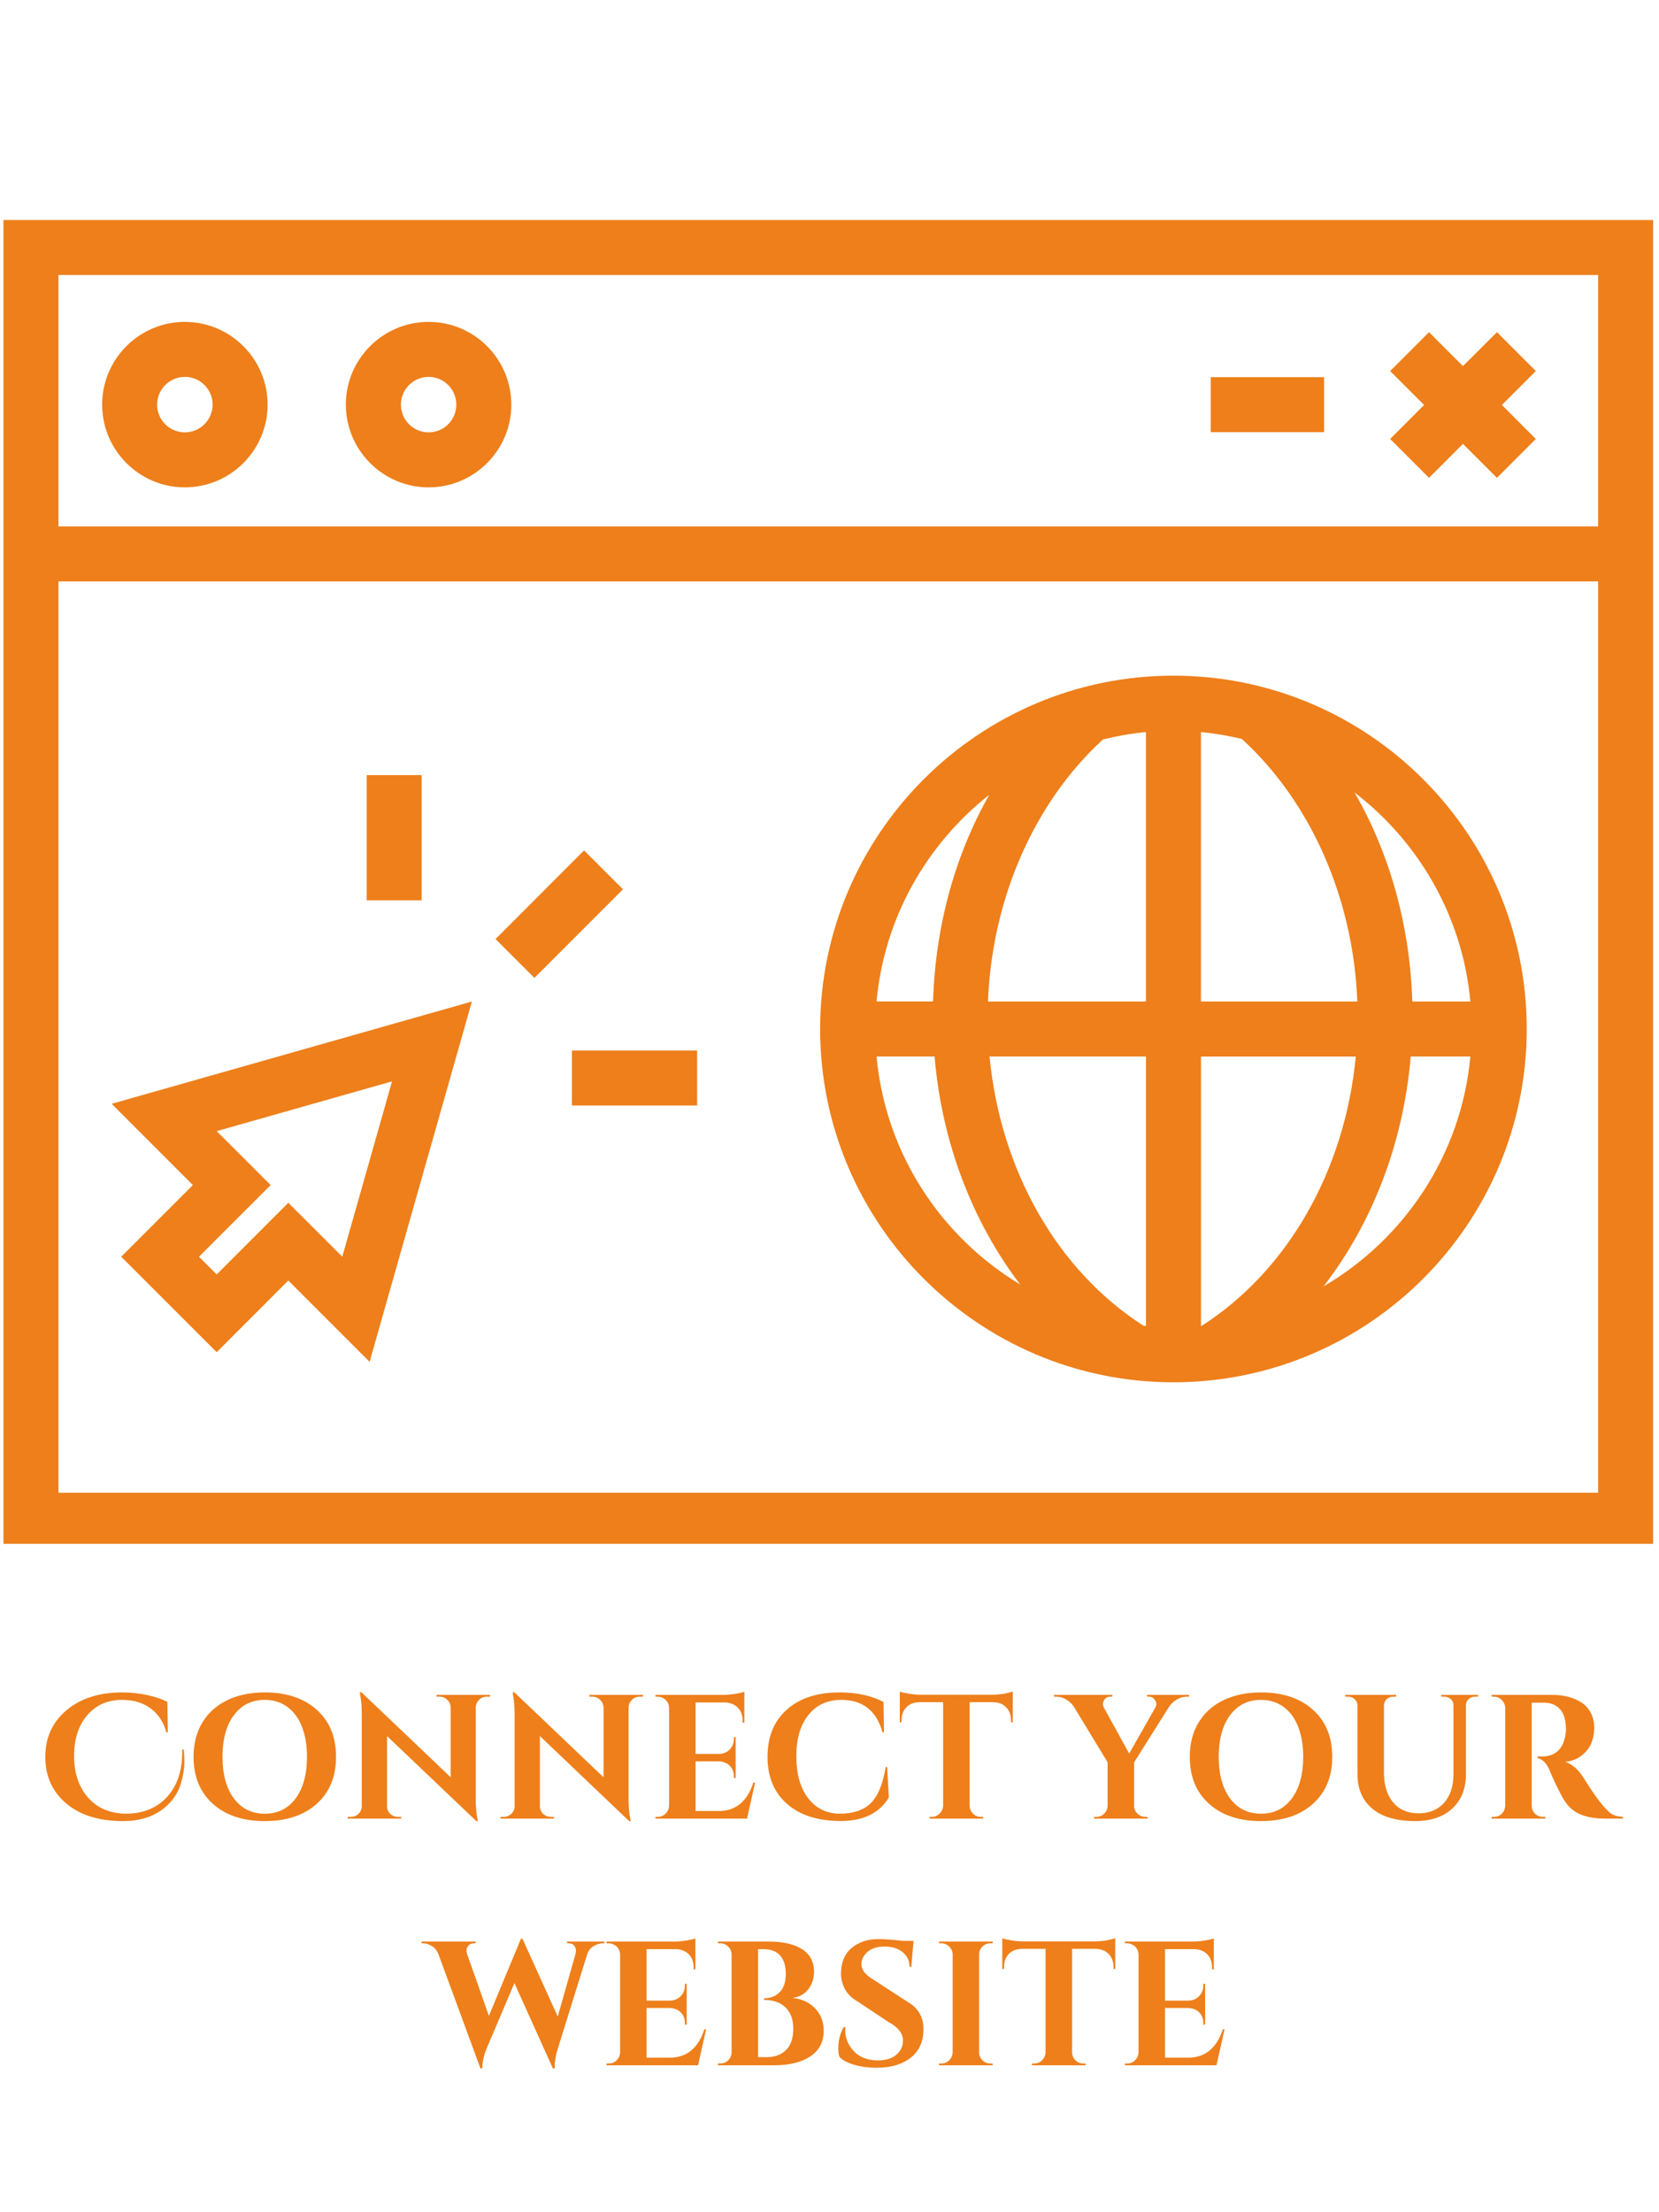 <svg xmlns="http://www.w3.org/2000/svg" xmlns:xlink="http://www.w3.org/1999/xlink" width="450" zoomAndPan="magnify" viewBox="0 0 337.5 450" height="600" preserveAspectRatio="xMidYMid meet" version="1.0"><defs><g/><clipPath id="bfad1f5212"><path d="M 0 44.434 L 337 44.434 L 337 314.035 L 0 314.035 Z M 0 44.434 " clip-rule="nonzero"/></clipPath></defs><path fill="#ee7f1b" d="M 238.719 137.441 C 199.086 137.441 166.844 169.68 166.844 209.305 C 166.844 248.93 199.086 281.18 238.719 281.18 C 278.355 281.18 310.594 248.938 310.594 209.305 C 310.594 169.668 278.355 137.441 238.719 137.441 Z M 299.129 203.723 L 287.316 203.723 C 286.824 188.297 282.762 173.688 275.57 161.211 C 288.637 171.234 297.539 186.418 299.129 203.723 Z M 244.445 269.711 C 244.402 269.711 244.359 269.711 244.324 269.723 L 244.324 214.922 L 275.816 214.922 C 273.609 238.02 262.055 258.438 244.445 269.711 Z M 201.312 214.91 L 233.137 214.91 L 233.137 269.711 C 232.98 269.703 232.812 269.703 232.656 269.691 C 215.047 258.426 203.516 238.008 201.312 214.91 Z M 224.379 150.418 C 227.23 149.723 230.141 149.188 233.125 148.918 L 233.125 203.723 L 200.996 203.723 C 201.793 182.883 210.352 163.27 224.379 150.418 Z M 244.312 203.723 L 244.312 148.918 C 247.145 149.176 249.906 149.668 252.625 150.305 C 266.719 163.172 275.324 182.824 276.129 203.723 Z M 201.254 161.672 C 194.23 174.043 190.293 188.484 189.812 203.711 L 178.324 203.711 C 179.887 186.684 188.523 171.707 201.254 161.672 Z M 178.324 214.91 L 190.125 214.91 C 191.59 232.305 197.754 248.426 207.543 261.289 C 191.41 251.566 180.133 234.609 178.324 214.91 Z M 269.258 261.668 C 279.227 248.75 285.504 232.484 286.992 214.91 L 299.129 214.91 C 297.293 234.867 285.738 252.016 269.258 261.668 Z M 269.258 261.668 " fill-opacity="1" fill-rule="nonzero"/><path fill="#ee7f1b" d="M 39.238 241.062 L 24.66 255.641 L 44.082 275.059 L 58.656 260.484 L 75.191 277.02 L 96 203.723 L 22.715 224.531 Z M 44.082 230.09 L 79.758 219.965 L 69.633 255.629 L 58.656 244.664 L 44.082 259.242 L 40.48 255.641 L 55.066 241.062 Z M 44.082 230.09 " fill-opacity="1" fill-rule="nonzero"/><path fill="#ee7f1b" d="M 100.809 191.012 L 118.824 172.988 L 126.734 180.898 L 108.719 198.922 Z M 100.809 191.012 " fill-opacity="1" fill-rule="nonzero"/><path fill="#ee7f1b" d="M 74.598 157.668 L 85.785 157.668 L 85.785 183.137 L 74.598 183.137 Z M 74.598 157.668 " fill-opacity="1" fill-rule="nonzero"/><path fill="#ee7f1b" d="M 116.348 213.691 L 141.82 213.691 L 141.82 224.875 L 116.348 224.875 Z M 116.348 213.691 " fill-opacity="1" fill-rule="nonzero"/><g clip-path="url(#bfad1f5212)"><path fill="#ee7f1b" d="M 0.699 44.758 L 0.699 314.84 L 336.301 314.84 L 336.301 44.758 Z M 325.113 55.945 L 325.113 107.078 L 11.887 107.078 L 11.887 55.945 Z M 11.887 303.641 L 11.887 118.266 L 325.113 118.266 L 325.113 303.641 Z M 11.887 303.641 " fill-opacity="1" fill-rule="nonzero"/></g><path fill="#ee7f1b" d="M 290.715 97.203 L 297.617 90.289 L 304.531 97.203 L 312.441 89.293 L 305.539 82.379 L 312.441 75.477 L 304.531 67.566 L 297.617 74.469 L 290.715 67.566 L 282.805 75.477 L 289.707 82.379 L 282.805 89.293 Z M 290.715 97.203 " fill-opacity="1" fill-rule="nonzero"/><path fill="#ee7f1b" d="M 246.305 76.719 L 269.371 76.719 L 269.371 87.906 L 246.305 87.906 Z M 246.305 76.719 " fill-opacity="1" fill-rule="nonzero"/><path fill="#ee7f1b" d="M 37.605 99.137 C 46.891 99.137 54.441 91.586 54.441 82.312 C 54.441 73.039 46.891 65.477 37.605 65.477 C 28.332 65.477 20.781 73.027 20.781 82.301 C 20.781 91.574 28.332 99.137 37.605 99.137 Z M 37.605 76.664 C 40.715 76.664 43.254 79.191 43.254 82.301 C 43.254 85.41 40.715 87.949 37.605 87.949 C 34.496 87.949 31.965 85.422 31.965 82.312 C 31.965 79.203 34.496 76.664 37.605 76.664 Z M 37.605 76.664 " fill-opacity="1" fill-rule="nonzero"/><path fill="#ee7f1b" d="M 87.195 99.137 C 96.469 99.137 104.02 91.586 104.02 82.312 C 104.02 73.039 96.48 65.477 87.195 65.477 C 77.91 65.477 70.359 73.027 70.359 82.301 C 70.359 91.574 77.91 99.137 87.195 99.137 Z M 87.195 76.664 C 90.305 76.664 92.832 79.191 92.832 82.301 C 92.832 85.41 90.316 87.949 87.195 87.949 C 84.074 87.949 81.559 85.422 81.559 82.312 C 81.559 79.203 84.086 76.664 87.195 76.664 Z M 87.195 76.664 " fill-opacity="1" fill-rule="nonzero"/><g fill="#ee7f1b" fill-opacity="1"><g transform="translate(8.355, 369.938)"><g><path d="M 29.047 -14.062 C 29.117 -13.344 29.156 -12.438 29.156 -11.344 C 29.156 -10.25 28.938 -8.914 28.5 -7.344 C 28.07 -5.781 27.297 -4.398 26.172 -3.203 C 23.867 -0.734 20.707 0.5 16.688 0.5 C 11.789 0.5 7.926 -0.703 5.094 -3.109 C 2.27 -5.516 0.859 -8.664 0.859 -12.562 C 0.859 -16.457 2.289 -19.613 5.156 -22.031 C 8.02 -24.457 11.801 -25.672 16.5 -25.672 C 18.301 -25.672 20.016 -25.488 21.641 -25.125 C 23.273 -24.77 24.629 -24.305 25.703 -23.734 L 25.781 -17.547 L 25.484 -17.547 C 25.078 -19.078 24.395 -20.359 23.438 -21.391 C 21.719 -23.234 19.395 -24.156 16.469 -24.156 C 13.539 -24.156 11.18 -23.113 9.391 -21.031 C 7.609 -18.945 6.719 -16.188 6.719 -12.75 C 6.719 -9.312 7.645 -6.508 9.5 -4.344 C 11.363 -2.188 13.926 -1.07 17.188 -1 C 20.707 -1 23.508 -2.125 25.594 -4.375 C 27.676 -6.633 28.719 -9.691 28.719 -13.547 C 28.719 -13.723 28.719 -13.895 28.719 -14.062 Z M 29.047 -14.062 "/></g></g></g><g fill="#ee7f1b" fill-opacity="1"><g transform="translate(38.047, 369.938)"><g><path d="M 15.812 -25.672 C 20.25 -25.672 23.773 -24.492 26.391 -22.141 C 29.004 -19.797 30.312 -16.609 30.312 -12.578 C 30.312 -8.555 29.004 -5.367 26.391 -3.016 C 23.773 -0.672 20.25 0.5 15.812 0.5 C 11.383 0.5 7.863 -0.672 5.25 -3.016 C 2.633 -5.367 1.328 -8.555 1.328 -12.578 C 1.328 -15.242 1.922 -17.562 3.109 -19.531 C 4.297 -21.508 5.977 -23.023 8.156 -24.078 C 10.344 -25.141 12.895 -25.672 15.812 -25.672 Z M 9.531 -4.109 C 11.082 -2.035 13.176 -1 15.812 -1 C 18.457 -1 20.551 -2.035 22.094 -4.109 C 23.633 -6.18 24.406 -9.004 24.406 -12.578 C 24.406 -14.93 24.055 -16.984 23.359 -18.734 C 22.672 -20.484 21.676 -21.82 20.375 -22.75 C 19.082 -23.688 17.562 -24.156 15.812 -24.156 C 13.176 -24.156 11.082 -23.117 9.531 -21.047 C 7.988 -18.973 7.219 -16.148 7.219 -12.578 C 7.219 -9.004 7.988 -6.18 9.531 -4.109 Z M 9.531 -4.109 "/></g></g></g><g fill="#ee7f1b" fill-opacity="1"><g transform="translate(69.644, 369.938)"><g><path d="M 29.375 -24.812 C 28.77 -24.812 28.254 -24.598 27.828 -24.172 C 27.398 -23.754 27.172 -23.25 27.141 -22.656 L 27.141 -4.094 C 27.141 -2.488 27.25 -1.133 27.469 -0.031 L 27.578 0.5 L 27.25 0.5 L 9.094 -16.797 L 9.094 -2.516 C 9.094 -1.922 9.305 -1.41 9.734 -0.984 C 10.172 -0.566 10.691 -0.359 11.297 -0.359 L 11.969 -0.359 L 11.969 0 L 1.078 0 L 1.078 -0.359 L 1.719 -0.359 C 2.344 -0.359 2.867 -0.566 3.297 -0.984 C 3.734 -1.41 3.953 -1.93 3.953 -2.547 L 3.953 -21.219 C 3.953 -22.789 3.844 -24.109 3.625 -25.172 L 3.562 -25.703 L 3.891 -25.703 L 22.047 -8.406 L 22.047 -22.609 C 22.016 -23.234 21.781 -23.754 21.344 -24.172 C 20.914 -24.598 20.406 -24.812 19.812 -24.812 L 19.156 -24.812 L 19.156 -25.172 L 30.062 -25.172 L 30.062 -24.812 Z M 29.375 -24.812 "/></g></g></g><g fill="#ee7f1b" fill-opacity="1"><g transform="translate(100.738, 369.938)"><g><path d="M 29.375 -24.812 C 28.77 -24.812 28.254 -24.598 27.828 -24.172 C 27.398 -23.754 27.172 -23.25 27.141 -22.656 L 27.141 -4.094 C 27.141 -2.488 27.25 -1.133 27.469 -0.031 L 27.578 0.5 L 27.25 0.5 L 9.094 -16.797 L 9.094 -2.516 C 9.094 -1.922 9.305 -1.41 9.734 -0.984 C 10.172 -0.566 10.691 -0.359 11.297 -0.359 L 11.969 -0.359 L 11.969 0 L 1.078 0 L 1.078 -0.359 L 1.719 -0.359 C 2.344 -0.359 2.867 -0.566 3.297 -0.984 C 3.734 -1.41 3.953 -1.93 3.953 -2.547 L 3.953 -21.219 C 3.953 -22.789 3.844 -24.109 3.625 -25.172 L 3.562 -25.703 L 3.891 -25.703 L 22.047 -8.406 L 22.047 -22.609 C 22.016 -23.234 21.781 -23.754 21.344 -24.172 C 20.914 -24.598 20.406 -24.812 19.812 -24.812 L 19.156 -24.812 L 19.156 -25.172 L 30.062 -25.172 L 30.062 -24.812 Z M 29.375 -24.812 "/></g></g></g><g fill="#ee7f1b" fill-opacity="1"><g transform="translate(131.832, 369.938)"><g><path d="M 1.984 -0.359 C 2.598 -0.359 3.129 -0.578 3.578 -1.016 C 4.023 -1.461 4.258 -2 4.281 -2.625 L 4.281 -22.656 C 4.207 -23.488 3.812 -24.109 3.094 -24.516 C 2.727 -24.711 2.359 -24.812 1.984 -24.812 L 1.516 -24.812 L 1.516 -25.172 L 15.281 -25.172 C 16.02 -25.172 16.832 -25.238 17.719 -25.375 C 18.613 -25.52 19.238 -25.664 19.594 -25.812 L 19.594 -19.516 L 19.234 -19.516 L 19.234 -19.953 C 19.234 -21.035 18.914 -21.906 18.281 -22.562 C 17.645 -23.219 16.789 -23.57 15.719 -23.625 L 9.672 -23.625 L 9.672 -13.156 L 14.422 -13.156 C 15.305 -13.176 16.035 -13.477 16.609 -14.062 C 17.18 -14.656 17.469 -15.383 17.469 -16.25 L 17.469 -16.578 L 17.828 -16.578 L 17.828 -8.266 L 17.469 -8.266 L 17.469 -8.562 C 17.469 -9.758 16.988 -10.645 16.031 -11.219 C 15.551 -11.477 15.023 -11.625 14.453 -11.656 L 9.672 -11.656 L 9.672 -1.547 L 14.375 -1.547 C 16.125 -1.547 17.594 -2.047 18.781 -3.047 C 19.969 -4.055 20.848 -5.484 21.422 -7.328 L 21.781 -7.328 L 20.141 0 L 1.516 0 L 1.516 -0.359 Z M 1.984 -0.359 "/></g></g></g><g fill="#ee7f1b" fill-opacity="1"><g transform="translate(154.515, 369.938)"><g><path d="M 16.469 0.484 C 11.844 0.473 8.211 -0.691 5.578 -3.016 C 2.941 -5.336 1.625 -8.523 1.625 -12.578 C 1.625 -16.629 2.926 -19.82 5.531 -22.156 C 8.145 -24.5 11.727 -25.672 16.281 -25.672 C 19.758 -25.672 22.742 -25.023 25.234 -23.734 L 25.312 -17.547 L 25.016 -17.547 C 23.797 -21.953 21.004 -24.156 16.641 -24.156 C 13.816 -24.156 11.582 -23.129 9.938 -21.078 C 8.301 -19.035 7.484 -16.238 7.484 -12.688 C 7.484 -9.145 8.266 -6.328 9.828 -4.234 C 11.398 -2.148 13.531 -1.07 16.219 -1 C 19 -1 21.117 -1.695 22.578 -3.094 C 24.066 -4.531 25.098 -7 25.672 -10.5 L 25.953 -10.5 L 26.312 -4.312 C 24.375 -1.102 21.094 0.492 16.469 0.484 Z M 16.469 0.484 "/></g></g></g><g fill="#ee7f1b" fill-opacity="1"><g transform="translate(182.553, 369.938)"><g><path d="M 14.703 -23.688 L 14.703 -2.594 C 14.723 -1.969 14.957 -1.438 15.406 -1 C 15.852 -0.57 16.383 -0.359 17 -0.359 L 17.438 -0.359 L 17.469 0 L 6.547 0 L 6.547 -0.359 L 7.016 -0.359 C 7.609 -0.359 8.125 -0.57 8.562 -1 C 9.008 -1.438 9.258 -1.953 9.312 -2.547 L 9.312 -23.688 L 4.453 -23.688 C 3.348 -23.664 2.473 -23.316 1.828 -22.641 C 1.18 -21.973 0.859 -21.102 0.859 -20.031 L 0.859 -19.594 L 0.5 -19.594 L 0.5 -25.844 C 0.832 -25.707 1.438 -25.566 2.312 -25.422 C 3.188 -25.273 4 -25.203 4.75 -25.203 L 19.234 -25.203 C 20.41 -25.223 21.367 -25.316 22.109 -25.484 C 22.848 -25.66 23.305 -25.781 23.484 -25.844 L 23.484 -19.594 L 23.125 -19.594 L 23.125 -20.031 C 23.125 -21.102 22.797 -21.973 22.141 -22.641 C 21.492 -23.316 20.617 -23.664 19.516 -23.688 Z M 14.703 -23.688 "/></g></g></g><g fill="#ee7f1b" fill-opacity="1"><g transform="translate(206.494, 369.938)"><g/></g></g><g fill="#ee7f1b" fill-opacity="1"><g transform="translate(215.48, 369.938)"><g><path d="M 26.422 -24.812 L 25.922 -24.812 C 25.203 -24.812 24.516 -24.602 23.859 -24.188 C 23.211 -23.781 22.703 -23.289 22.328 -22.719 L 15.234 -11.438 L 15.234 -2.625 C 15.234 -2 15.461 -1.461 15.922 -1.016 C 16.379 -0.578 16.922 -0.359 17.547 -0.359 L 17.969 -0.359 L 18 0 L 7.078 0 L 7.078 -0.359 L 7.547 -0.359 C 8.172 -0.359 8.703 -0.57 9.141 -1 C 9.586 -1.438 9.82 -1.969 9.844 -2.594 L 9.844 -11.469 L 2.984 -22.766 C 2.617 -23.336 2.109 -23.82 1.453 -24.219 C 0.797 -24.613 0.117 -24.812 -0.578 -24.812 L -1.078 -24.812 L -1.078 -25.172 L 10.812 -25.172 L 10.812 -24.812 L 10.344 -24.812 C 9.82 -24.812 9.414 -24.57 9.125 -24.094 C 8.977 -23.82 8.906 -23.562 8.906 -23.312 C 8.906 -23.062 8.969 -22.816 9.094 -22.578 L 14.234 -13.234 L 19.547 -22.578 C 19.691 -22.816 19.766 -23.062 19.766 -23.312 C 19.766 -23.562 19.68 -23.805 19.516 -24.047 C 19.234 -24.555 18.828 -24.812 18.297 -24.812 L 17.859 -24.812 L 17.859 -25.172 L 26.422 -25.172 Z M 26.422 -24.812 "/></g></g></g><g fill="#ee7f1b" fill-opacity="1"><g transform="translate(240.715, 369.938)"><g><path d="M 15.812 -25.672 C 20.25 -25.672 23.773 -24.492 26.391 -22.141 C 29.004 -19.797 30.312 -16.609 30.312 -12.578 C 30.312 -8.555 29.004 -5.367 26.391 -3.016 C 23.773 -0.672 20.25 0.5 15.812 0.5 C 11.383 0.5 7.863 -0.672 5.25 -3.016 C 2.633 -5.367 1.328 -8.555 1.328 -12.578 C 1.328 -15.242 1.922 -17.562 3.109 -19.531 C 4.297 -21.508 5.977 -23.023 8.156 -24.078 C 10.344 -25.141 12.895 -25.672 15.812 -25.672 Z M 9.531 -4.109 C 11.082 -2.035 13.176 -1 15.812 -1 C 18.457 -1 20.551 -2.035 22.094 -4.109 C 23.633 -6.18 24.406 -9.004 24.406 -12.578 C 24.406 -14.93 24.055 -16.984 23.359 -18.734 C 22.672 -20.484 21.676 -21.82 20.375 -22.75 C 19.082 -23.688 17.562 -24.156 15.812 -24.156 C 13.176 -24.156 11.082 -23.117 9.531 -21.047 C 7.988 -18.973 7.219 -16.148 7.219 -12.578 C 7.219 -9.004 7.988 -6.18 9.531 -4.109 Z M 9.531 -4.109 "/></g></g></g><g fill="#ee7f1b" fill-opacity="1"><g transform="translate(272.312, 369.938)"><g><path d="M 28.406 -24.812 L 27.797 -24.812 C 27.285 -24.812 26.844 -24.648 26.469 -24.328 C 26.102 -24.004 25.922 -23.602 25.922 -23.125 L 25.922 -9.094 C 25.922 -6.145 25 -3.805 23.156 -2.078 C 21.312 -0.359 18.781 0.5 15.562 0.5 C 11.781 0.5 8.879 -0.344 6.859 -2.031 C 4.848 -3.719 3.844 -6.062 3.844 -9.062 L 3.844 -23.016 C 3.844 -23.535 3.656 -23.961 3.281 -24.297 C 2.914 -24.641 2.469 -24.812 1.938 -24.812 L 1.359 -24.812 L 1.359 -25.172 L 11.719 -25.172 L 11.719 -24.812 L 11.141 -24.812 C 10.617 -24.812 10.176 -24.648 9.812 -24.328 C 9.457 -24.004 9.266 -23.586 9.234 -23.078 L 9.234 -9.344 C 9.234 -6.801 9.859 -4.785 11.109 -3.297 C 12.359 -1.816 14.07 -1.078 16.25 -1.078 C 18.426 -1.078 20.148 -1.773 21.422 -3.172 C 22.691 -4.578 23.344 -6.477 23.375 -8.875 L 23.375 -23.078 C 23.375 -23.586 23.188 -24.004 22.812 -24.328 C 22.438 -24.648 21.988 -24.812 21.469 -24.812 L 20.891 -24.812 L 20.891 -25.172 L 28.406 -25.172 Z M 28.406 -24.812 "/></g></g></g><g fill="#ee7f1b" fill-opacity="1"><g transform="translate(301.825, 369.938)"><g><path d="M 11.438 -23.578 L 9.891 -23.578 C 9.836 -23.578 9.801 -23.578 9.781 -23.578 L 9.781 -2.625 C 9.801 -1.738 10.188 -1.078 10.938 -0.641 C 11.289 -0.453 11.672 -0.359 12.078 -0.359 L 12.547 -0.359 L 12.547 0 L 1.625 0 L 1.625 -0.359 L 2.078 -0.359 C 2.941 -0.359 3.602 -0.727 4.062 -1.469 C 4.25 -1.812 4.359 -2.188 4.391 -2.594 L 4.391 -22.547 C 4.359 -23.172 4.117 -23.703 3.672 -24.141 C 3.234 -24.586 2.703 -24.812 2.078 -24.812 L 1.625 -24.812 L 1.625 -25.172 L 13.953 -25.172 C 16.273 -25.172 18.238 -24.664 19.844 -23.656 C 20.656 -23.156 21.301 -22.453 21.781 -21.547 C 22.258 -20.648 22.5 -19.633 22.5 -18.5 C 22.5 -17.363 22.301 -16.312 21.906 -15.344 C 21.508 -14.383 20.848 -13.547 19.922 -12.828 C 19.004 -12.109 17.898 -11.68 16.609 -11.547 C 18.004 -11.086 19.227 -10.031 20.281 -8.375 C 22.863 -4.227 24.781 -1.758 26.031 -0.969 C 26.656 -0.582 27.43 -0.379 28.359 -0.359 L 28.359 0 L 24.844 0 C 22.801 0 21.098 -0.281 19.734 -0.844 C 18.367 -1.406 17.254 -2.367 16.391 -3.734 C 15.961 -4.43 15.41 -5.477 14.734 -6.875 C 14.066 -8.281 13.625 -9.285 13.406 -9.891 C 12.758 -11.328 11.945 -12.129 10.969 -12.297 L 10.969 -12.656 L 12.078 -12.656 C 13.16 -12.656 14.113 -12.977 14.938 -13.625 C 15.758 -14.27 16.316 -15.328 16.609 -16.797 C 16.703 -17.297 16.75 -17.688 16.75 -17.969 C 16.75 -19.938 16.352 -21.359 15.562 -22.234 C 14.77 -23.109 13.754 -23.555 12.516 -23.578 C 12.273 -23.578 11.914 -23.578 11.438 -23.578 Z M 11.438 -23.578 "/></g></g></g><g fill="#ee7f1b" fill-opacity="1"><g transform="translate(86.965, 420.114)"><g><path d="M 35.984 -24.812 L 35.656 -24.812 C 35.062 -24.812 34.457 -24.629 33.844 -24.266 C 33.227 -23.91 32.789 -23.395 32.531 -22.719 L 26.5 -3.344 C 26.082 -2.02 25.875 -0.797 25.875 0.328 C 25.875 0.441 25.875 0.547 25.875 0.641 L 25.516 0.641 L 17.688 -16.719 L 12 -3.344 C 11.445 -1.957 11.16 -0.629 11.141 0.641 L 10.781 0.641 L 2.188 -22.719 C 1.875 -23.414 1.43 -23.938 0.859 -24.281 C 0.285 -24.633 -0.301 -24.812 -0.906 -24.812 L -1.188 -24.812 L -1.188 -25.172 L 9.781 -25.172 L 9.781 -24.812 L 9.453 -24.812 C 8.953 -24.812 8.57 -24.648 8.312 -24.328 C 8.062 -24.004 7.938 -23.695 7.938 -23.406 C 7.938 -23.113 7.984 -22.836 8.078 -22.578 L 12.5 -10.062 L 19.016 -25.75 L 19.344 -25.703 L 26.5 -9.922 L 30.094 -22.578 C 30.164 -22.836 30.203 -23.113 30.203 -23.406 C 30.203 -23.695 30.086 -24.004 29.859 -24.328 C 29.629 -24.648 29.25 -24.812 28.719 -24.812 L 28.391 -24.812 L 28.391 -25.172 L 35.984 -25.172 Z M 35.984 -24.812 "/></g></g></g><g fill="#ee7f1b" fill-opacity="1"><g transform="translate(121.869, 420.114)"><g><path d="M 1.984 -0.359 C 2.598 -0.359 3.129 -0.578 3.578 -1.016 C 4.023 -1.461 4.258 -2 4.281 -2.625 L 4.281 -22.656 C 4.207 -23.488 3.812 -24.109 3.094 -24.516 C 2.727 -24.711 2.359 -24.812 1.984 -24.812 L 1.516 -24.812 L 1.516 -25.172 L 15.281 -25.172 C 16.02 -25.172 16.832 -25.238 17.719 -25.375 C 18.613 -25.52 19.238 -25.664 19.594 -25.812 L 19.594 -19.516 L 19.234 -19.516 L 19.234 -19.953 C 19.234 -21.035 18.914 -21.906 18.281 -22.562 C 17.645 -23.219 16.789 -23.57 15.719 -23.625 L 9.672 -23.625 L 9.672 -13.156 L 14.422 -13.156 C 15.305 -13.176 16.035 -13.477 16.609 -14.062 C 17.18 -14.656 17.469 -15.383 17.469 -16.25 L 17.469 -16.578 L 17.828 -16.578 L 17.828 -8.266 L 17.469 -8.266 L 17.469 -8.562 C 17.469 -9.758 16.988 -10.645 16.031 -11.219 C 15.551 -11.477 15.023 -11.625 14.453 -11.656 L 9.672 -11.656 L 9.672 -1.547 L 14.375 -1.547 C 16.125 -1.547 17.594 -2.047 18.781 -3.047 C 19.969 -4.055 20.848 -5.484 21.422 -7.328 L 21.781 -7.328 L 20.141 0 L 1.516 0 L 1.516 -0.359 Z M 1.984 -0.359 "/></g></g></g><g fill="#ee7f1b" fill-opacity="1"><g transform="translate(144.552, 420.114)"><g><path d="M 12.906 0 L 1.516 0 L 1.516 -0.359 L 1.984 -0.359 C 2.598 -0.359 3.129 -0.57 3.578 -1 C 4.023 -1.438 4.258 -1.969 4.281 -2.594 L 4.281 -22.578 C 4.258 -23.203 4.023 -23.727 3.578 -24.156 C 3.129 -24.594 2.598 -24.812 1.984 -24.812 L 1.516 -24.812 L 1.516 -25.172 L 11.938 -25.172 C 14.719 -25.172 16.926 -24.664 18.562 -23.656 C 20.207 -22.645 21.039 -21.098 21.062 -19.016 C 21.039 -17.961 20.816 -17.039 20.391 -16.25 C 19.598 -14.758 18.348 -13.91 16.641 -13.703 C 18.492 -13.535 20.02 -12.844 21.219 -11.625 C 22.414 -10.414 23.016 -8.879 23.016 -7.016 C 23.016 -4.754 22.109 -3.02 20.297 -1.812 C 18.484 -0.602 16.02 0 12.906 0 Z M 15.312 -18.547 C 15.289 -21.93 13.758 -23.625 10.719 -23.625 L 9.672 -23.625 L 9.672 -1.656 L 11.328 -1.656 C 11.348 -1.656 11.367 -1.656 11.391 -1.656 C 13.047 -1.656 14.363 -2.133 15.344 -3.094 C 16.332 -4.051 16.828 -5.5 16.828 -7.438 C 16.828 -8.801 16.551 -9.93 16 -10.828 C 14.969 -12.473 13.266 -13.297 10.891 -13.297 L 10.891 -13.625 C 12.141 -13.625 13.18 -14.023 14.016 -14.828 C 14.859 -15.629 15.289 -16.867 15.312 -18.547 Z M 15.312 -18.547 "/></g></g></g><g fill="#ee7f1b" fill-opacity="1"><g transform="translate(168.744, 420.114)"><g><path d="M 1.797 -3.344 C 1.797 -5.07 2.164 -6.547 2.906 -7.766 L 3.234 -7.766 C 3.211 -7.578 3.203 -7.383 3.203 -7.188 C 3.203 -5.531 3.797 -4.082 4.984 -2.844 C 6.172 -1.613 7.789 -1 9.844 -1 C 11.457 -1 12.711 -1.383 13.609 -2.156 C 14.504 -2.926 14.953 -3.895 14.953 -5.062 C 14.953 -6.477 13.992 -7.711 12.078 -8.766 L 5.828 -12.906 C 4.578 -13.625 3.68 -14.492 3.141 -15.516 C 2.609 -16.535 2.344 -17.57 2.344 -18.625 C 2.344 -20.875 3.051 -22.609 4.469 -23.828 C 5.895 -25.055 7.723 -25.672 9.953 -25.672 C 11.273 -25.672 12.906 -25.551 14.844 -25.312 L 17.109 -25.312 L 16.641 -20.031 L 16.281 -20.031 C 16.281 -21.27 15.816 -22.266 14.891 -23.016 C 13.973 -23.773 12.75 -24.156 11.219 -24.156 C 9.344 -24.156 7.988 -23.582 7.156 -22.438 C 6.719 -21.883 6.5 -21.258 6.5 -20.562 C 6.5 -19.414 7.344 -18.348 9.031 -17.359 L 15.891 -12.906 C 18.047 -11.656 19.125 -9.82 19.125 -7.406 C 19.125 -4.844 18.254 -2.883 16.516 -1.531 C 14.773 -0.176 12.469 0.5 9.594 0.5 C 7.969 0.5 6.461 0.301 5.078 -0.094 C 3.703 -0.488 2.691 -1.02 2.047 -1.688 C 1.879 -2.145 1.797 -2.695 1.797 -3.344 Z M 1.797 -3.344 "/></g></g></g><g fill="#ee7f1b" fill-opacity="1"><g transform="translate(189.521, 420.114)"><g><path d="M 1.984 -0.359 C 2.598 -0.359 3.129 -0.578 3.578 -1.016 C 4.023 -1.461 4.258 -2 4.281 -2.625 L 4.281 -22.578 C 4.258 -23.203 4.023 -23.727 3.578 -24.156 C 3.129 -24.594 2.598 -24.812 1.984 -24.812 L 1.516 -24.812 L 1.516 -25.172 L 12.438 -25.172 L 12.406 -24.812 L 11.969 -24.812 C 11.344 -24.812 10.801 -24.594 10.344 -24.156 C 9.895 -23.727 9.672 -23.203 9.672 -22.578 L 9.672 -2.625 C 9.672 -2 9.895 -1.461 10.344 -1.016 C 10.801 -0.578 11.344 -0.359 11.969 -0.359 L 12.406 -0.359 L 12.438 0 L 1.516 0 L 1.516 -0.359 Z M 1.984 -0.359 "/></g></g></g><g fill="#ee7f1b" fill-opacity="1"><g transform="translate(203.397, 420.114)"><g><path d="M 14.703 -23.688 L 14.703 -2.594 C 14.723 -1.969 14.957 -1.438 15.406 -1 C 15.852 -0.57 16.383 -0.359 17 -0.359 L 17.438 -0.359 L 17.469 0 L 6.547 0 L 6.547 -0.359 L 7.016 -0.359 C 7.609 -0.359 8.125 -0.57 8.562 -1 C 9.008 -1.438 9.258 -1.953 9.312 -2.547 L 9.312 -23.688 L 4.453 -23.688 C 3.348 -23.664 2.473 -23.316 1.828 -22.641 C 1.18 -21.973 0.859 -21.102 0.859 -20.031 L 0.859 -19.594 L 0.5 -19.594 L 0.5 -25.844 C 0.832 -25.707 1.438 -25.566 2.312 -25.422 C 3.188 -25.273 4 -25.203 4.75 -25.203 L 19.234 -25.203 C 20.41 -25.223 21.367 -25.316 22.109 -25.484 C 22.848 -25.66 23.305 -25.781 23.484 -25.844 L 23.484 -19.594 L 23.125 -19.594 L 23.125 -20.031 C 23.125 -21.102 22.797 -21.973 22.141 -22.641 C 21.492 -23.316 20.617 -23.664 19.516 -23.688 Z M 14.703 -23.688 "/></g></g></g><g fill="#ee7f1b" fill-opacity="1"><g transform="translate(227.337, 420.114)"><g><path d="M 1.984 -0.359 C 2.598 -0.359 3.129 -0.578 3.578 -1.016 C 4.023 -1.461 4.258 -2 4.281 -2.625 L 4.281 -22.656 C 4.207 -23.488 3.812 -24.109 3.094 -24.516 C 2.727 -24.711 2.359 -24.812 1.984 -24.812 L 1.516 -24.812 L 1.516 -25.172 L 15.281 -25.172 C 16.02 -25.172 16.832 -25.238 17.719 -25.375 C 18.613 -25.52 19.238 -25.664 19.594 -25.812 L 19.594 -19.516 L 19.234 -19.516 L 19.234 -19.953 C 19.234 -21.035 18.914 -21.906 18.281 -22.562 C 17.645 -23.219 16.789 -23.57 15.719 -23.625 L 9.672 -23.625 L 9.672 -13.156 L 14.422 -13.156 C 15.305 -13.176 16.035 -13.477 16.609 -14.062 C 17.18 -14.656 17.469 -15.383 17.469 -16.25 L 17.469 -16.578 L 17.828 -16.578 L 17.828 -8.266 L 17.469 -8.266 L 17.469 -8.562 C 17.469 -9.758 16.988 -10.645 16.031 -11.219 C 15.551 -11.477 15.023 -11.625 14.453 -11.656 L 9.672 -11.656 L 9.672 -1.547 L 14.375 -1.547 C 16.125 -1.547 17.594 -2.047 18.781 -3.047 C 19.969 -4.055 20.848 -5.484 21.422 -7.328 L 21.781 -7.328 L 20.141 0 L 1.516 0 L 1.516 -0.359 Z M 1.984 -0.359 "/></g></g></g></svg>